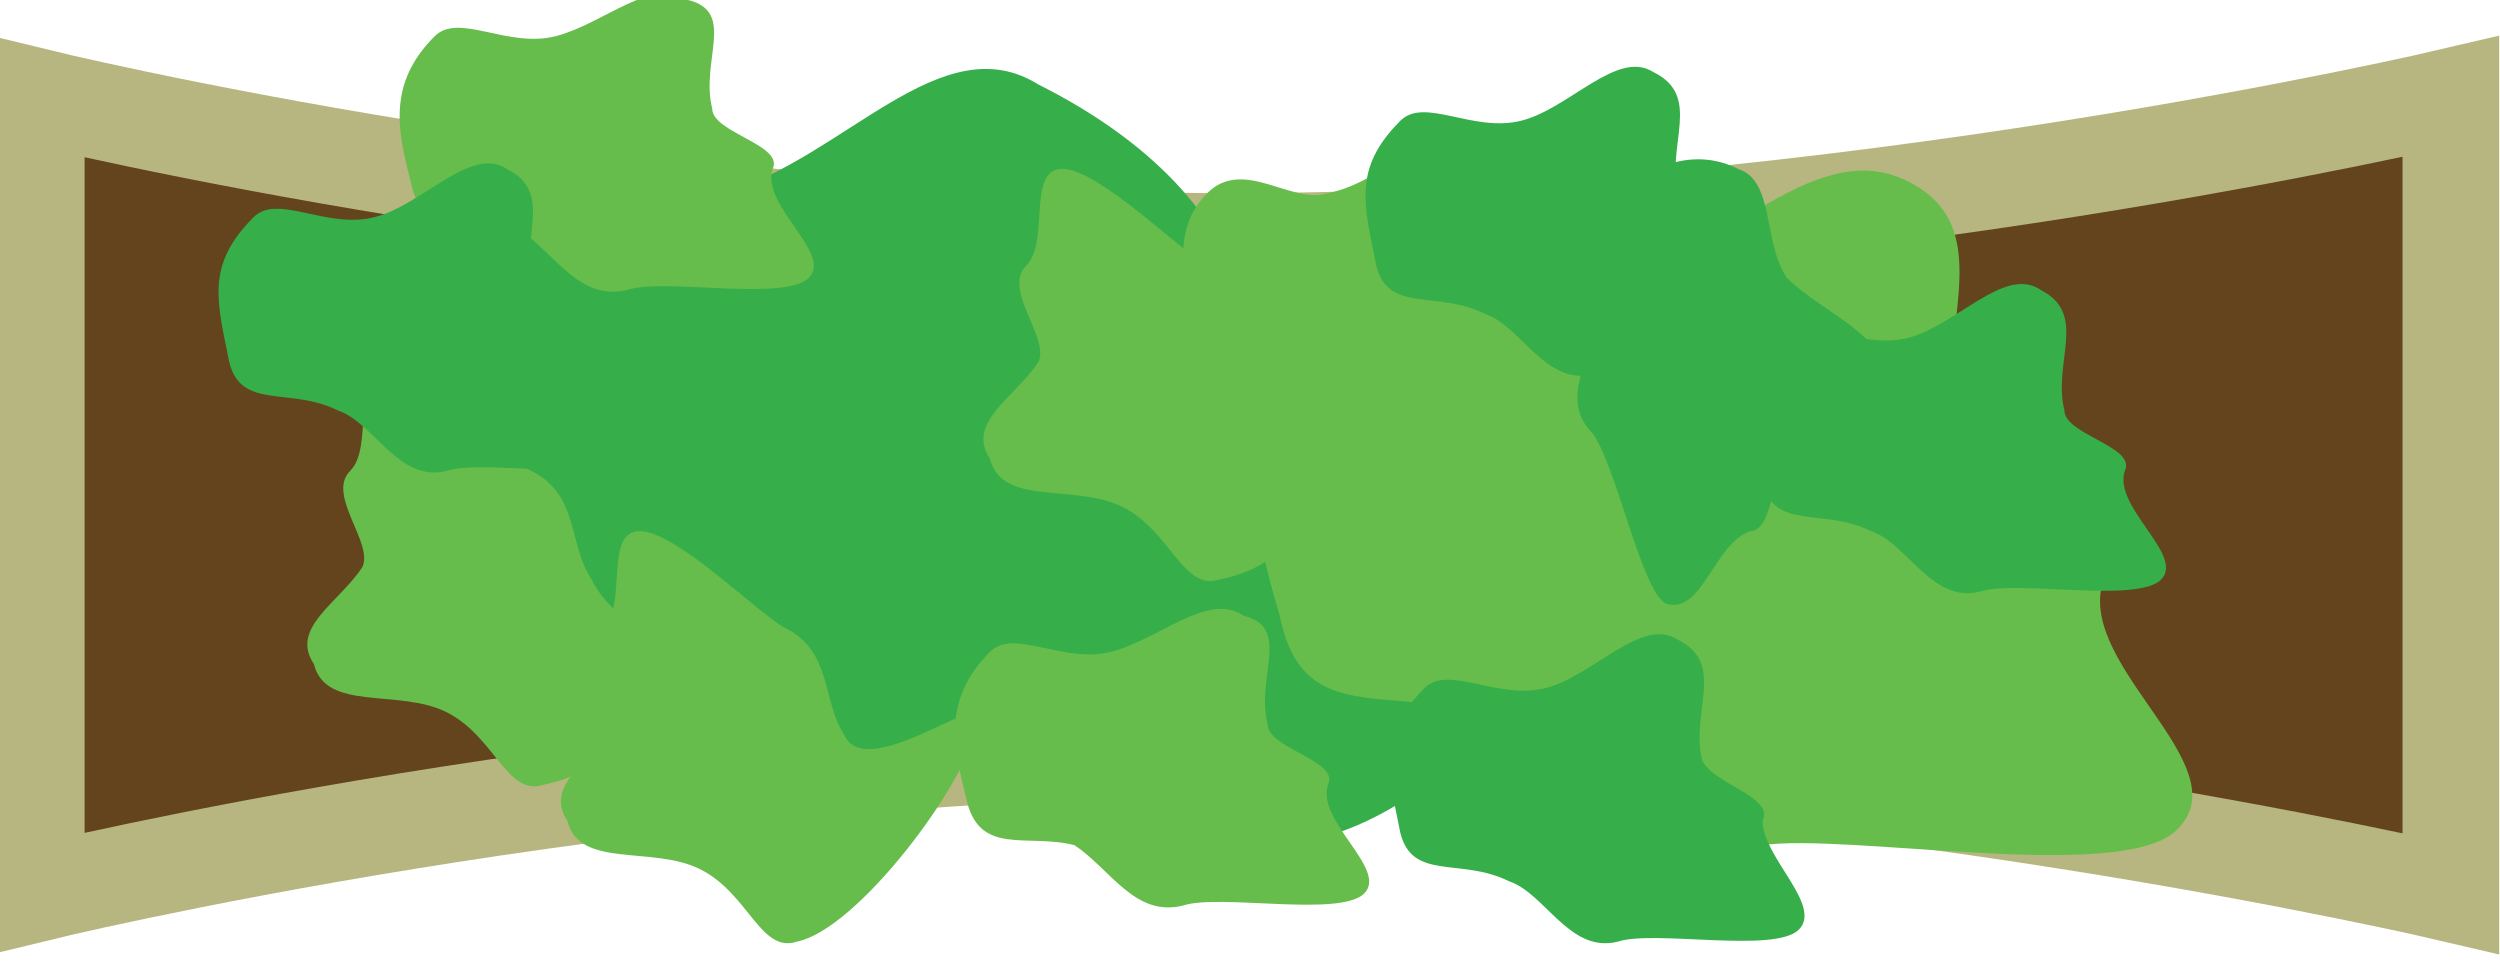 <?xml version="1.0" encoding="UTF-8" standalone="no"?>
<svg
   xmlns:dc="http://purl.org/dc/elements/1.1/"
   xmlns:cc="http://creativecommons.org/ns#"
   xmlns:rdf="http://www.w3.org/1999/02/22-rdf-syntax-ns#"
   xmlns:svg="http://www.w3.org/2000/svg"
   xmlns="http://www.w3.org/2000/svg"
   xmlns:sodipodi="http://sodipodi.sourceforge.net/DTD/sodipodi-0.dtd"
   xmlns:inkscape="http://www.inkscape.org/namespaces/inkscape"
   version="1.0"
   width="18.263mm"
   height="7.146mm"
   id="svg2"
   inkscape:version="0.91 r13725"
   viewBox="0 0 18.263 7.146"
   sodipodi:docname="OPlantaH.svg">
  <sodipodi:namedview
     pagecolor="#ffffff"
     bordercolor="#666666"
     borderopacity="1"
     objecttolerance="10"
     gridtolerance="10"
     guidetolerance="10"
     inkscape:pageopacity="0"
     inkscape:pageshadow="2"
     inkscape:window-width="640"
     inkscape:window-height="480"
     id="namedview35"
     inkscape:document-units="mm"
     showgrid="false"
     inkscape:zoom="5.3932932"
     inkscape:cx="32.355"
     inkscape:cy="12.66"
     inkscape:window-x="0"
     inkscape:window-y="0"
     inkscape:window-maximized="0"
     inkscape:current-layer="svg2" />
  <defs
     id="defs4">
    <pattern
       id="EMFhbasepattern"
       patternUnits="userSpaceOnUse"
       width="6"
       height="6"
       x="0"
       y="0" />
  </defs>
  <path
     style="fill:#63441d;fill-opacity:1;fill-rule:evenodd;stroke:#b7b680;stroke-width:0.706px;stroke-linecap:butt;stroke-linejoin:miter;stroke-miterlimit:4;stroke-dasharray:none;stroke-opacity:1"
     d="m 0.265,0.706 c 0,0 4.322,1.058 8.731,1.058 4.41,0 8.908,-1.058 8.908,-1.058 0,5.821 0,5.821 0,5.821 0,0 -4.498,-1.058 -8.908,-1.058 -4.41,0 -8.731,1.058 -8.731,1.058 z"
     id="path7"
     inkscape:connector-curvature="0" />
  <path
     style="fill:#36af4a;fill-opacity:1;fill-rule:nonzero;stroke:none"
     d="M 7.585,0.617 C 8.29,0.97 8.908,1.499 9.084,2.205 c 0.088,0.441 0,0.97 -0.088,1.323 -0.176,0.617 2.293,1.587 1.764,1.94 -2.028,1.764 -2.469,-0.441 -4.322,0 C 5.644,5.644 5.292,4.851 4.674,4.498 3.881,4.233 3.175,4.586 2.91,3.704 2.734,2.822 2.558,2.028 3.263,1.323 3.704,0.882 4.498,1.499 5.292,1.411 6.174,1.147 6.879,0.176 7.585,0.617 Z"
     id="path9"
     inkscape:connector-curvature="0" />
  <path
     style="fill:#67bd4b;fill-opacity:1;fill-rule:nonzero;stroke:none"
     d="m 13.935,1.323 c 0.706,0.353 0.176,1.147 0.353,1.852 0.088,0.441 1.235,0.706 1.058,1.147 -0.088,0.617 1.058,1.323 0.529,1.764 -0.441,0.353 -2.381,0 -2.999,0.088 C 12.083,6.35 11.73,5.556 11.024,5.292 10.231,4.939 9.525,5.38 9.349,4.498 9.084,3.616 8.996,2.822 9.613,2.117 c 0.441,-0.529 1.323,0.176 2.028,0 0.882,-0.176 1.587,-1.147 2.293,-0.794 z"
     id="path11"
     inkscape:connector-curvature="0" />
  <path
     style="fill:#67bd4b;fill-opacity:1;fill-rule:nonzero;stroke:none"
     d="M 7.232,3.351 C 7.056,3.087 7.408,2.91 7.585,2.646 7.673,2.469 7.32,2.117 7.497,1.94 c 0.176,-0.176 0,-0.706 0.265,-0.706 0.265,0 0.882,0.617 1.058,0.706 0.353,0.176 0.265,0.529 0.441,0.794 C 9.437,3.087 9.79,3.087 9.701,3.44 9.525,3.881 9.349,4.145 8.908,4.233 8.643,4.322 8.555,3.881 8.202,3.704 c -0.353,-0.176 -0.882,0 -0.97,-0.353 z"
     id="path13"
     inkscape:connector-curvature="0" />
  <path
     style="fill:#67bd4b;fill-opacity:1;fill-rule:nonzero;stroke:none"
     d="M 2.293,4.851 C 2.117,4.586 2.469,4.41 2.646,4.145 2.734,3.969 2.381,3.616 2.558,3.44 c 0.176,-0.176 0,-0.706 0.265,-0.706 0.265,0 0.882,0.617 1.058,0.706 0.353,0.176 0.265,0.529 0.441,0.794 C 4.498,4.586 4.851,4.586 4.763,4.939 4.586,5.38 4.41,5.644 3.969,5.733 3.704,5.821 3.616,5.38 3.263,5.203 2.91,5.027 2.381,5.203 2.293,4.851 Z"
     id="path15"
     inkscape:connector-curvature="0" />
  <path
     style="fill:#67bd4b;fill-opacity:1;fill-rule:nonzero;stroke:none"
     d="M 4.145,5.997 C 3.969,5.733 4.322,5.556 4.498,5.292 4.586,5.115 4.233,4.762 4.41,4.586 c 0.176,-0.176 0,-0.706 0.265,-0.706 0.265,0 0.882,0.617 1.058,0.706 0.353,0.176 0.265,0.529 0.441,0.794 C 6.35,5.733 7.32,4.939 7.144,5.292 7.056,5.733 6.262,6.791 5.821,6.879 5.556,6.967 5.468,6.526 5.115,6.35 4.763,6.174 4.233,6.35 4.145,5.997 Z"
     id="path17"
     inkscape:connector-curvature="0" />
  <path
     style="fill:#67bd4b;fill-opacity:1;fill-rule:nonzero;stroke:none"
     d="m 9.084,4.498 c 0.353,0.088 0.088,0.441 0.176,0.794 0,0.176 0.529,0.265 0.441,0.441 -0.088,0.265 0.441,0.617 0.265,0.794 -0.176,0.176 -1.058,0 -1.323,0.088 C 8.29,6.703 8.114,6.35 7.849,6.174 7.497,6.085 7.144,6.262 7.056,5.821 6.967,5.468 6.879,5.115 7.232,4.762 c 0.176,-0.176 0.529,0.088 0.882,0 0.353,-0.088 0.706,-0.441 0.97,-0.265 z"
     id="path19"
     inkscape:connector-curvature="0" />
  <path
     style="fill:#67bd4b;fill-opacity:1;fill-rule:nonzero;stroke:none"
     d="M 5.027,-1.9318853e-7 C 5.38,0.088 5.115,0.441 5.203,0.794 c 0,0.176 0.529,0.265 0.441,0.441 -0.088,0.265 0.441,0.617 0.265,0.794 -0.176,0.176 -1.058,0 -1.323,0.088 C 4.233,2.205 4.057,1.852 3.792,1.676 3.44,1.587 3.087,1.764 2.999,1.323 2.91,0.97 2.822,0.617 3.175,0.265 c 0.176,-0.176 0.529,0.088 0.882,0 C 4.41,0.176 4.763,-0.176 5.027,-1.9318853e-7 Z"
     id="path21"
     inkscape:connector-curvature="0" />
  <path
     style="fill:#67bd4b;fill-opacity:1;fill-rule:nonzero;stroke:none"
     d="m 10.76,1.058 c 0.265,0.176 0.088,0.441 0.176,0.794 0,0.176 0.441,0.353 0.441,0.529 -0.088,0.265 0.441,0.529 0.176,0.706 -0.176,0.176 -1.058,0.088 -1.323,0.088 C 9.878,3.263 9.79,2.91 9.437,2.822 9.084,2.646 8.819,2.822 8.731,2.469 8.643,2.028 8.555,1.676 8.819,1.411 c 0.265,-0.265 0.617,0.088 0.882,0 0.441,-0.088 0.706,-0.529 1.058,-0.353 z"
     id="path23"
     inkscape:connector-curvature="0" />
  <path
     style="fill:#36af4a;fill-opacity:1;fill-rule:nonzero;stroke:none"
     d="m 14.905,2.117 c 0.353,0.176 0.088,0.529 0.176,0.882 0,0.176 0.529,0.265 0.441,0.441 -0.088,0.265 0.441,0.617 0.265,0.794 -0.176,0.176 -1.058,0 -1.323,0.088 -0.353,0.088 -0.529,-0.353 -0.794,-0.441 -0.353,-0.176 -0.706,0 -0.794,-0.353 C 12.788,3.087 12.7,2.822 13.053,2.469 c 0.176,-0.176 0.529,0.088 0.882,0 0.353,-0.088 0.706,-0.529 0.97,-0.353 z"
     id="path25"
     inkscape:connector-curvature="0" />
  <path
     style="fill:#36af4a;fill-opacity:1;fill-rule:nonzero;stroke:none"
     d="m 12.259,4.674 c 0.353,0.176 0.088,0.529 0.176,0.882 0.088,0.176 0.529,0.265 0.441,0.441 0,0.265 0.441,0.617 0.265,0.794 -0.176,0.176 -1.058,0 -1.323,0.088 -0.353,0.088 -0.529,-0.353 -0.794,-0.441 -0.353,-0.176 -0.706,0 -0.794,-0.353 -0.088,-0.441 -0.176,-0.706 0.176,-1.058 0.176,-0.176 0.529,0.088 0.882,0 0.353,-0.088 0.706,-0.529 0.97,-0.353 z"
     id="path27"
     inkscape:connector-curvature="0" />
  <path
     style="fill:#36af4a;fill-opacity:1;fill-rule:nonzero;stroke:none"
     d="m 3.704,1.235 c 0.353,0.176 0.088,0.529 0.176,0.882 0.088,0.176 0.529,0.265 0.441,0.441 0,0.265 0.441,0.617 0.265,0.794 -0.176,0.176 -1.058,0 -1.323,0.088 -0.353,0.088 -0.529,-0.353 -0.794,-0.441 -0.353,-0.176 -0.706,0 -0.794,-0.353 C 1.587,2.205 1.499,1.94 1.852,1.587 c 0.176,-0.176 0.529,0.088 0.882,0 C 3.087,1.499 3.44,1.058 3.704,1.235 Z"
     id="path29"
     inkscape:connector-curvature="0" />
  <path
     style="fill:#36af4a;fill-opacity:1;fill-rule:nonzero;stroke:none"
     d="m 12.083,0.529 c 0.353,0.176 0.088,0.529 0.176,0.882 0.088,0.176 0.529,0.265 0.441,0.441 0,0.265 0.441,0.617 0.265,0.794 -0.176,0.176 -1.058,0 -1.323,0.088 -0.353,0.088 -0.529,-0.353 -0.794,-0.441 -0.353,-0.176 -0.706,0 -0.794,-0.353 -0.088,-0.441 -0.176,-0.706 0.176,-1.058 0.176,-0.176 0.529,0.088 0.882,0 0.353,-0.088 0.706,-0.529 0.97,-0.353 z"
     id="path31"
     inkscape:connector-curvature="0" />
  <path
     style="fill:#36af4a;fill-opacity:1;fill-rule:nonzero;stroke:none"
     d="m 13.758,2.822 c 0,0.353 -0.353,0.265 -0.706,0.441 -0.088,0.088 -0.088,0.617 -0.265,0.617 -0.265,0.088 -0.353,0.617 -0.617,0.529 -0.176,-0.088 -0.353,-0.97 -0.529,-1.235 -0.265,-0.265 0,-0.529 0,-0.882 0,-0.353 -0.265,-0.617 0.088,-0.794 C 11.994,1.235 12.347,1.058 12.7,1.235 c 0.265,0.088 0.176,0.529 0.353,0.794 0.265,0.265 0.794,0.441 0.706,0.794 z"
     id="path33"
     inkscape:connector-curvature="0" />
</svg>
